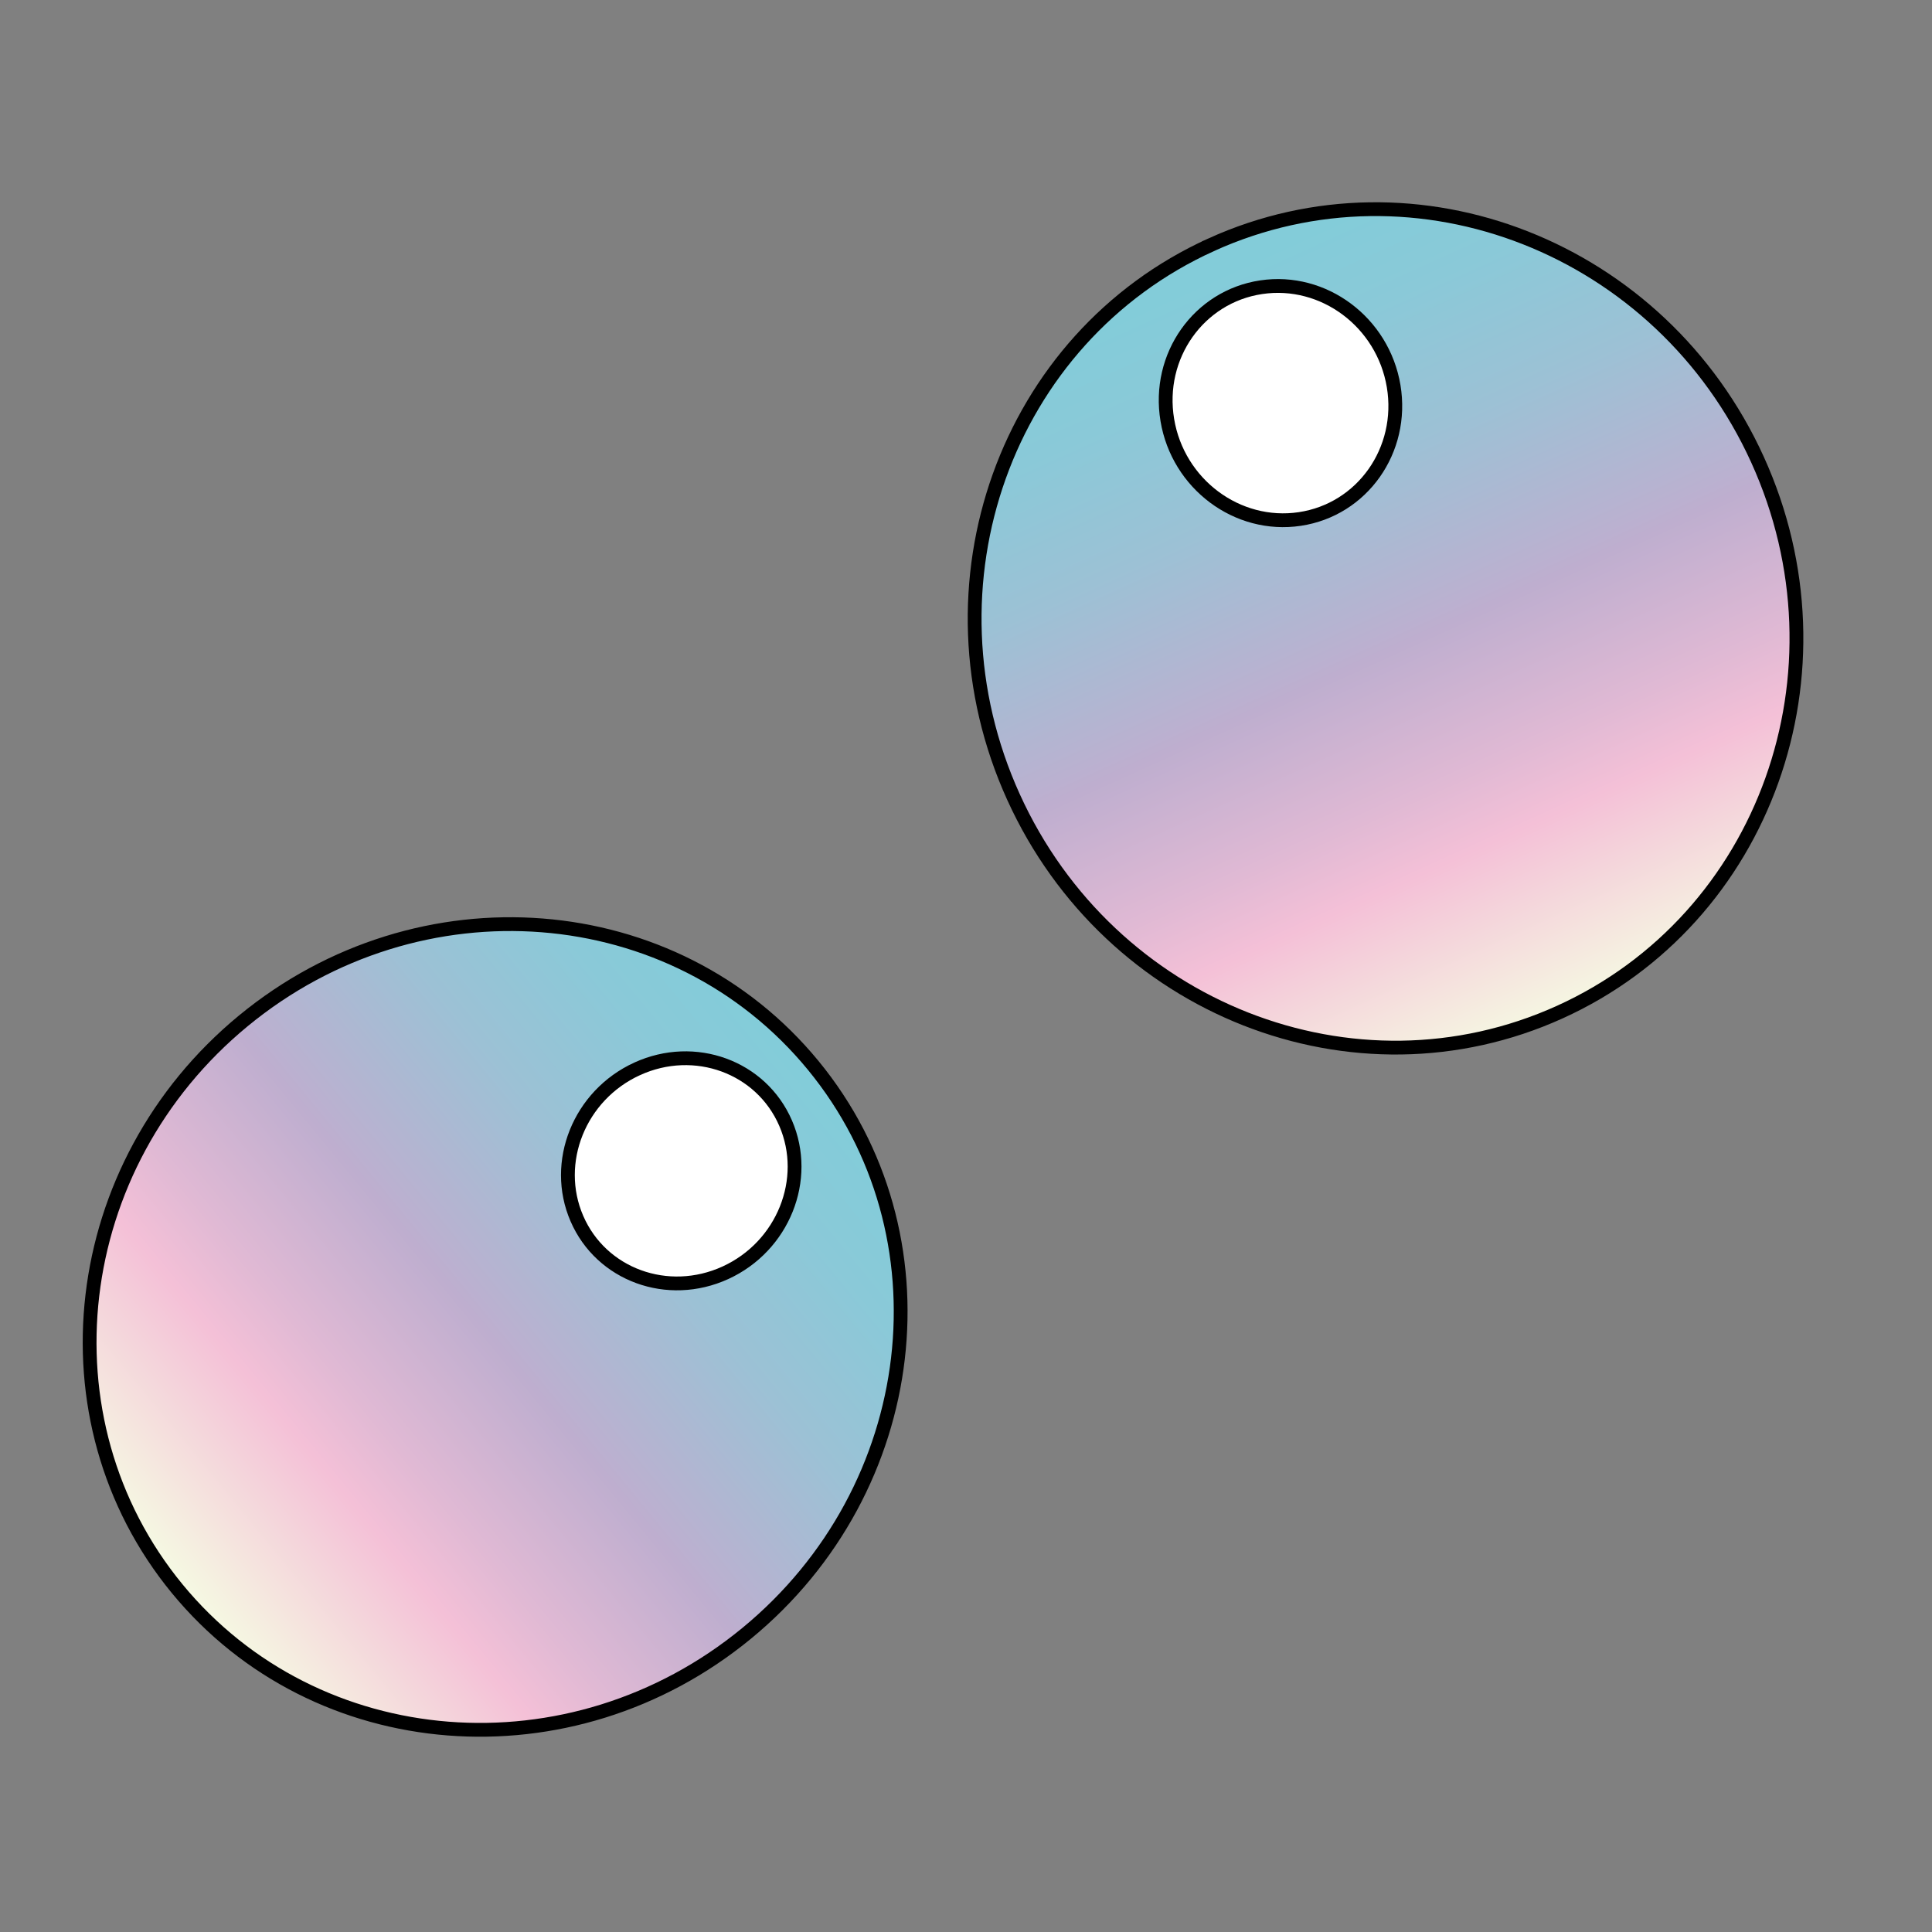 <svg width="140" height="140" xmlns="http://www.w3.org/2000/svg">
 <rect width="100%" height="100%" fill="#808080" stroke="none"/>
 <g id="Layer_1">
  <title>Layer 1</title>
  <path transform="rotate(-25 105.633 44.266)" stroke="#000" id="svg_2" d="m135.28,44.81" opacity="NaN" fill="#fff"/>
  <g transform="rotate(50 35.88 96.158)" stroke="null">
   <g stroke="null" id="svg_12"/>
   <g stroke="null" id="svg_11"/>
   <g stroke="null" id="svg_7">
    <g stroke="null" id="svg_9">
     <path stroke="null" d="m36.17,66.318c-15.862,-0.168 -28.85,13.055 -29.012,29.537c-0.161,16.48 12.568,29.976 28.43,30.144c15.863,0.168 28.853,-13.057 29.013,-29.538c0.162,-16.481 -12.568,-29.977 -28.431,-30.143l0,0z" fill="url(#svg_10)"/>
    </g>
    <g stroke="null" id="svg_8">
     <path stroke="null" d="m28.165,76.256c-1.222,4.427 1.244,9.046 5.503,10.314c4.261,1.271 8.705,-1.29 9.928,-5.718c1.221,-4.426 -1.242,-9.044 -5.503,-10.313c-4.261,-1.27 -8.708,1.29 -9.928,5.717l0,0z" fill="#FFFFFF"/>
    </g>
   </g>
   <g stroke="null" id="svg_6"/>
  </g>
  <g transform="rotate(-25 100.401 45.537)" stroke="null">
   <g stroke="null" id="svg_19"/>
   <g stroke="null" id="svg_18"/>
   <g stroke="null" id="svg_14">
    <g stroke="null" id="svg_16">
     <path stroke="null" d="m100.701,15.002c-16.346,-0.172 -29.73,13.359 -29.897,30.224c-0.165,16.863 12.951,30.674 29.297,30.846c16.347,0.172 29.733,-13.362 29.898,-30.226c0.167,-16.865 -12.952,-30.675 -29.298,-30.845l0,0z" fill="url(#svg_17)"/>
    </g>
    <g stroke="null" id="svg_15">
     <path stroke="null" d="m92.451,25.171c-1.26,4.53 1.281,9.257 5.671,10.555c4.391,1.3 8.971,-1.32 10.231,-5.851c1.258,-4.529 -1.28,-9.255 -5.671,-10.554c-4.391,-1.3 -8.973,1.32 -10.231,5.85l0,0z" fill="#FFFFFF"/>
    </g>
   </g>
   <g stroke="null" id="svg_13"/>
  </g>
 </g>
 <defs>
  <linearGradient gradientTransform="matrix(0.004,-0.401,0.386,0.004,-384.229,481.34)" y2="1159.61" x2="1047.247" y1="1159.61" x1="898.354" gradientUnits="userSpaceOnUse" id="svg_10">
   <stop stop-color="#F5F8E2" offset="0"/>
   <stop stop-color="#F4C0D7" offset="0.221"/>
   <stop stop-color="#E0B9D4" offset="0.308"/>
   <stop stop-color="#BEAECF" offset="0.479"/>
   <stop stop-color="#BAB1D0" offset="0.504"/>
   <stop stop-color="#9CC1D5" offset="0.696"/>
   <stop stop-color="#8AC9D8" offset="0.859"/>
   <stop stop-color="#83CCD9" offset="0.971"/>
  </linearGradient>
  <linearGradient gradientTransform="matrix(0.004,-0.41,0.398,0.004,-396.58,439.69)" y2="1159.61" x2="1047.247" y1="1159.61" x1="898.354" gradientUnits="userSpaceOnUse" id="svg_17">
   <stop stop-color="#F5F8E2" offset="0"/>
   <stop stop-color="#F4C0D7" offset="0.221"/>
   <stop stop-color="#E0B9D4" offset="0.308"/>
   <stop stop-color="#BEAECF" offset="0.479"/>
   <stop stop-color="#BAB1D0" offset="0.504"/>
   <stop stop-color="#9CC1D5" offset="0.696"/>
   <stop stop-color="#8AC9D8" offset="0.859"/>
   <stop stop-color="#83CCD9" offset="0.971"/>
  </linearGradient>
 </defs>
</svg>